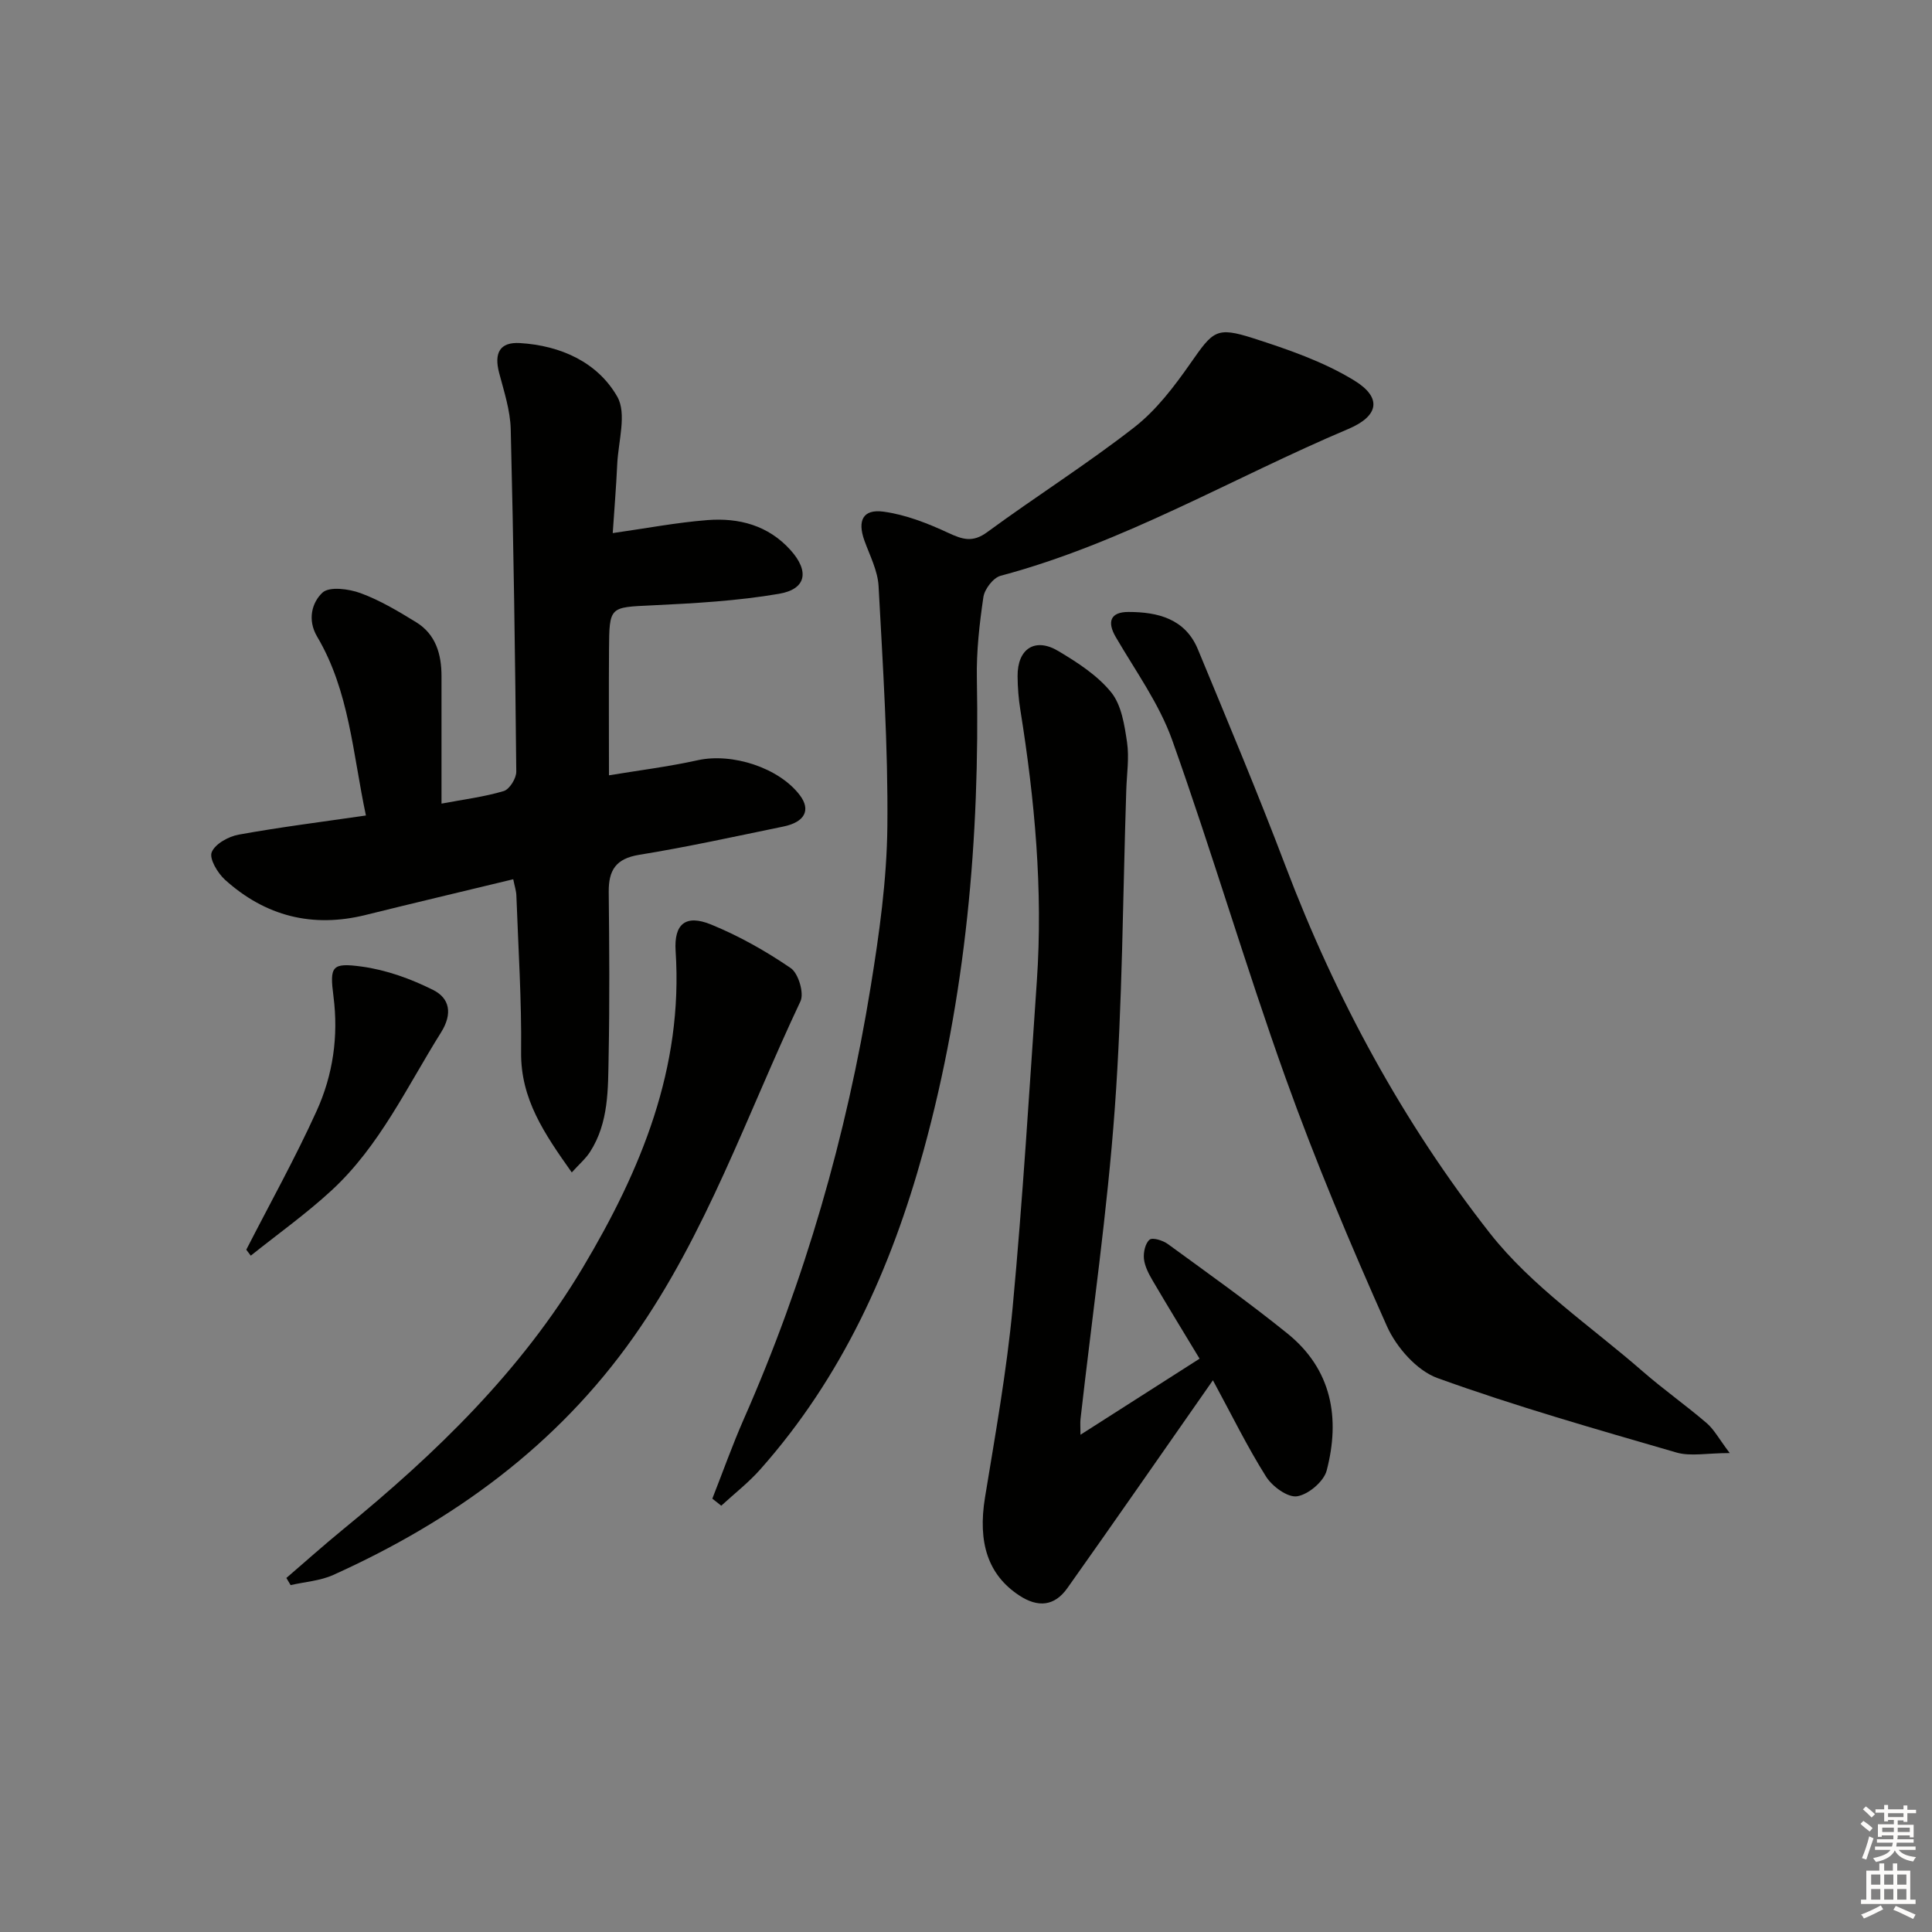 <svg enable-background="new 0 0 400 400" viewBox="0 0 400 400" xmlns="http://www.w3.org/2000/svg"><rect x="0" y="0" width="400" height="400" fill="#808080" stroke="none"/><g fill="#010100"><path d="m106.26 182.04c-10.59 2.56-20.59 4.92-30.55 7.39-11.03 2.74-20.78.25-29.13-7.29-1.52-1.38-3.29-4.34-2.75-5.69.69-1.73 3.48-3.27 5.6-3.65 8.62-1.56 17.32-2.65 26.33-3.96-2.73-12.83-3.42-25.75-10.1-37.03-2.08-3.52-1.05-7.09 1.09-9.1 1.42-1.34 5.48-.8 7.92.1 4.02 1.48 7.79 3.74 11.47 6 4.09 2.51 5.27 6.64 5.27 11.2v26.37c4.66-.88 8.87-1.4 12.88-2.6 1.2-.36 2.61-2.63 2.6-4.01-.23-23.64-.56-47.29-1.15-70.92-.1-3.9-1.39-7.81-2.4-11.65-1.08-4.12.13-6.43 4.33-6.17 8.37.51 16.02 3.93 20.12 11.08 2.02 3.51.22 9.26 0 14-.22 4.8-.62 9.58-.93 14.26 6.86-.97 13.2-2.19 19.6-2.69 6.52-.51 12.6 1.08 17.21 6.21 3.92 4.36 3.31 8.08-2.38 9.05-8.64 1.48-17.48 1.97-26.25 2.39-8.84.42-8.89.16-8.95 9.22-.06 8.44-.01 16.88-.01 25.97 5.83-.97 12.19-1.76 18.41-3.13 7.1-1.56 16.82 1.55 21.13 7.28 2.28 3.04 1.03 5.54-3.45 6.46-9.93 2.04-19.84 4.23-29.84 5.85-4.85.79-6.34 3.2-6.3 7.71.12 11.33.2 22.67-.02 34-.13 6.76.05 13.71-3.83 19.77-.9 1.41-2.23 2.54-3.8 4.28-5.67-8.02-10.6-15.18-10.49-24.91.12-10.8-.59-21.62-.98-32.42-.03-.96-.36-1.91-.65-3.37z"/><path d="m147.48 310.28c2.16-5.48 4.13-11.05 6.5-16.44 12.66-28.72 21.28-58.65 26.29-89.58 1.78-10.97 3.34-22.11 3.45-33.18.16-16.57-.93-33.16-1.82-49.72-.17-3.19-1.81-6.33-2.93-9.43-1.48-4.12-.34-6.57 3.93-6 4.61.62 9.18 2.42 13.44 4.4 2.99 1.39 5.07 2.04 8.07-.17 10.04-7.37 20.61-14.04 30.43-21.69 4.57-3.56 8.29-8.47 11.65-13.28 4.67-6.67 5.29-7.62 12.98-5.16 7.19 2.31 14.54 4.84 20.92 8.75 5.81 3.56 5.08 7.36-1.23 10.03-23.99 10.14-46.57 23.62-72 30.4-1.52.41-3.32 2.76-3.56 4.41-.82 5.57-1.46 11.25-1.35 16.87.62 33.09-2.25 65.73-11.05 97.78-6.7 24.39-16.87 46.89-33.8 65.96-2.43 2.74-5.37 5.02-8.07 7.51-.62-.48-1.23-.97-1.85-1.46z"/><path d="m251.12 285.77c-10.5 15.02-20.24 29.08-30.14 43.04-2.64 3.72-6.05 4.1-9.99 1.49-6.4-4.23-8.6-10.86-7.05-20.31 2.14-13.07 4.49-26.15 5.72-39.32 2.1-22.5 3.46-45.06 5.01-67.6 1.29-18.84-.44-37.51-3.42-56.1-.37-2.29-.55-4.63-.57-6.96-.05-5.69 3.61-8.11 8.45-5.21 3.97 2.37 8.09 5.03 10.93 8.54 2.13 2.63 2.75 6.75 3.28 10.32.48 3.24-.06 6.64-.16 9.97-.72 21.94-.78 43.93-2.37 65.81-1.56 21.51-4.68 42.9-7.1 64.35-.09.77-.01 1.55-.01 3.26 8.49-5.42 16.41-10.48 24.66-15.75-2.88-4.78-6.35-10.43-9.7-16.14-.82-1.4-1.65-2.97-1.82-4.53-.14-1.33.27-3.22 1.17-3.97.62-.51 2.77.16 3.79.91 8.32 6.07 16.74 12.05 24.75 18.52 9.19 7.42 10.97 17.51 8.12 28.38-.6 2.27-3.79 4.96-6.12 5.32-1.95.3-5.15-2.04-6.43-4.08-3.88-6.15-7.08-12.71-11-19.94z"/><path d="m358.12 300.84c-4.7 0-8.11.74-11.06-.12-16.58-4.82-33.21-9.54-49.43-15.4-4.29-1.55-8.52-6.37-10.47-10.72-7.56-16.94-14.78-34.09-21.04-51.55-8.28-23.11-15.19-46.7-23.43-69.82-2.69-7.54-7.6-14.32-11.68-21.33-1.84-3.15-1.13-5.2 2.62-5.2 6.08 0 11.76 1.4 14.38 7.74 6.16 14.89 12.41 29.75 18.12 44.81 10.41 27.44 24.31 53.09 42.32 76.05 8.67 11.05 20.95 19.29 31.71 28.68 4.26 3.71 8.9 6.98 13.19 10.66 1.53 1.31 2.53 3.24 4.77 6.2z"/><path d="m59.29 326.7c3.93-3.38 7.8-6.84 11.81-10.12 19.17-15.67 36.81-32.73 49.62-54.23 12.02-20.17 20.75-41.25 19.16-65.43-.37-5.66 2.09-7.65 7.34-5.51 5.78 2.36 11.34 5.5 16.5 9.03 1.58 1.08 2.8 5.18 2.01 6.86-11.05 23.39-19.47 48.13-34.54 69.49-15.87 22.51-37.35 38.08-62.2 49.29-2.7 1.22-5.87 1.42-8.82 2.1-.29-.48-.58-.98-.88-1.48z"/><path d="m50.99 258.74c4.89-9.56 10.13-18.95 14.56-28.72 3.38-7.43 4.56-15.45 3.49-23.74-.8-6.22-.38-7.01 5.85-6.16 5.07.69 10.18 2.53 14.78 4.84 3.43 1.71 4.09 4.9 1.62 8.83-7.05 11.24-12.69 23.48-22.61 32.64-5.26 4.86-11.15 9.05-16.76 13.54-.31-.41-.62-.82-.93-1.23z"/></g><path d="m385.2 377.6.6-.6c.6.4 1.3.9 1.9 1.5l-.6.7c-.8-.6-1.4-1.1-1.9-1.6zm.3 7.1c.6-1.4 1.1-2.9 1.5-4.5.3.1.6.3.9.4-.5 1.4-1 2.9-1.5 4.4zm.2-10.1.6-.6c.7.5 1.3 1.1 1.9 1.6l-.7.7c-.6-.6-1.2-1.2-1.8-1.7zm8.4-.8h.8v.9h1.8v.7h-1.8v1.8h-.8v-.3h-1.2v.9h3.3v2.6h-.8v-.4h-2.5c0 .3 0 .6-.1.8h3.4v.7h-3.5c0 .3-.1.6-.1.8h4v.7h-3.5c.7.9 1.9 1.3 3.6 1.5-.2.2-.4.5-.6.9-1.9-.3-3.2-1.1-3.8-2.3-.5 1.1-1.8 2-3.9 2.4-.2-.3-.4-.5-.6-.8 1.9-.4 3.1-.9 3.6-1.7h-3.2v-.7h3.5c.1-.2.1-.5.2-.8h-3.3v-.7h3.4c0-.2 0-.5 0-.8h-2.4v.3h-.8v-2.6h3.3v-.9h-1.2v.3h-.8v-1.8h-1.8v-.7h1.8v-.9h.8v.9h3.2zm-4.4 5.5h2.4c0-.3 0-.6 0-.9h-2.4zm1.2-3.1h3.2v-.8h-3.2zm4.4 2.2h-2.4v.9h2.5v-.9z" fill="#fcfbfa"/><path d="m389.2 385.8h.9v1.5h1.8v-1.5h.9v1.5h2.7v6h1.1v.9h-11.3v-.9h1.1v-6h2.7v-1.5zm.2 8.7.5.8c-1.2.6-2.5 1.3-4 1.9-.2-.3-.3-.6-.6-.8 1.6-.6 3-1.3 4.1-1.9zm-2-4.3h1.9v-2.1h-1.9zm0 3.1h1.9v-2.2h-1.9zm2.7-3.1h1.9v-2.1h-1.9zm0 3.1h1.9v-2.2h-1.9zm2.4 1.3c1.4.6 2.7 1.2 4.1 1.8l-.5.9c-1.5-.7-2.8-1.4-4.1-1.9zm2.2-6.5h-1.9v2.1h1.9zm-1.9 5.2h1.9v-2.2h-1.9z" fill="#fcfbfa"/></svg>